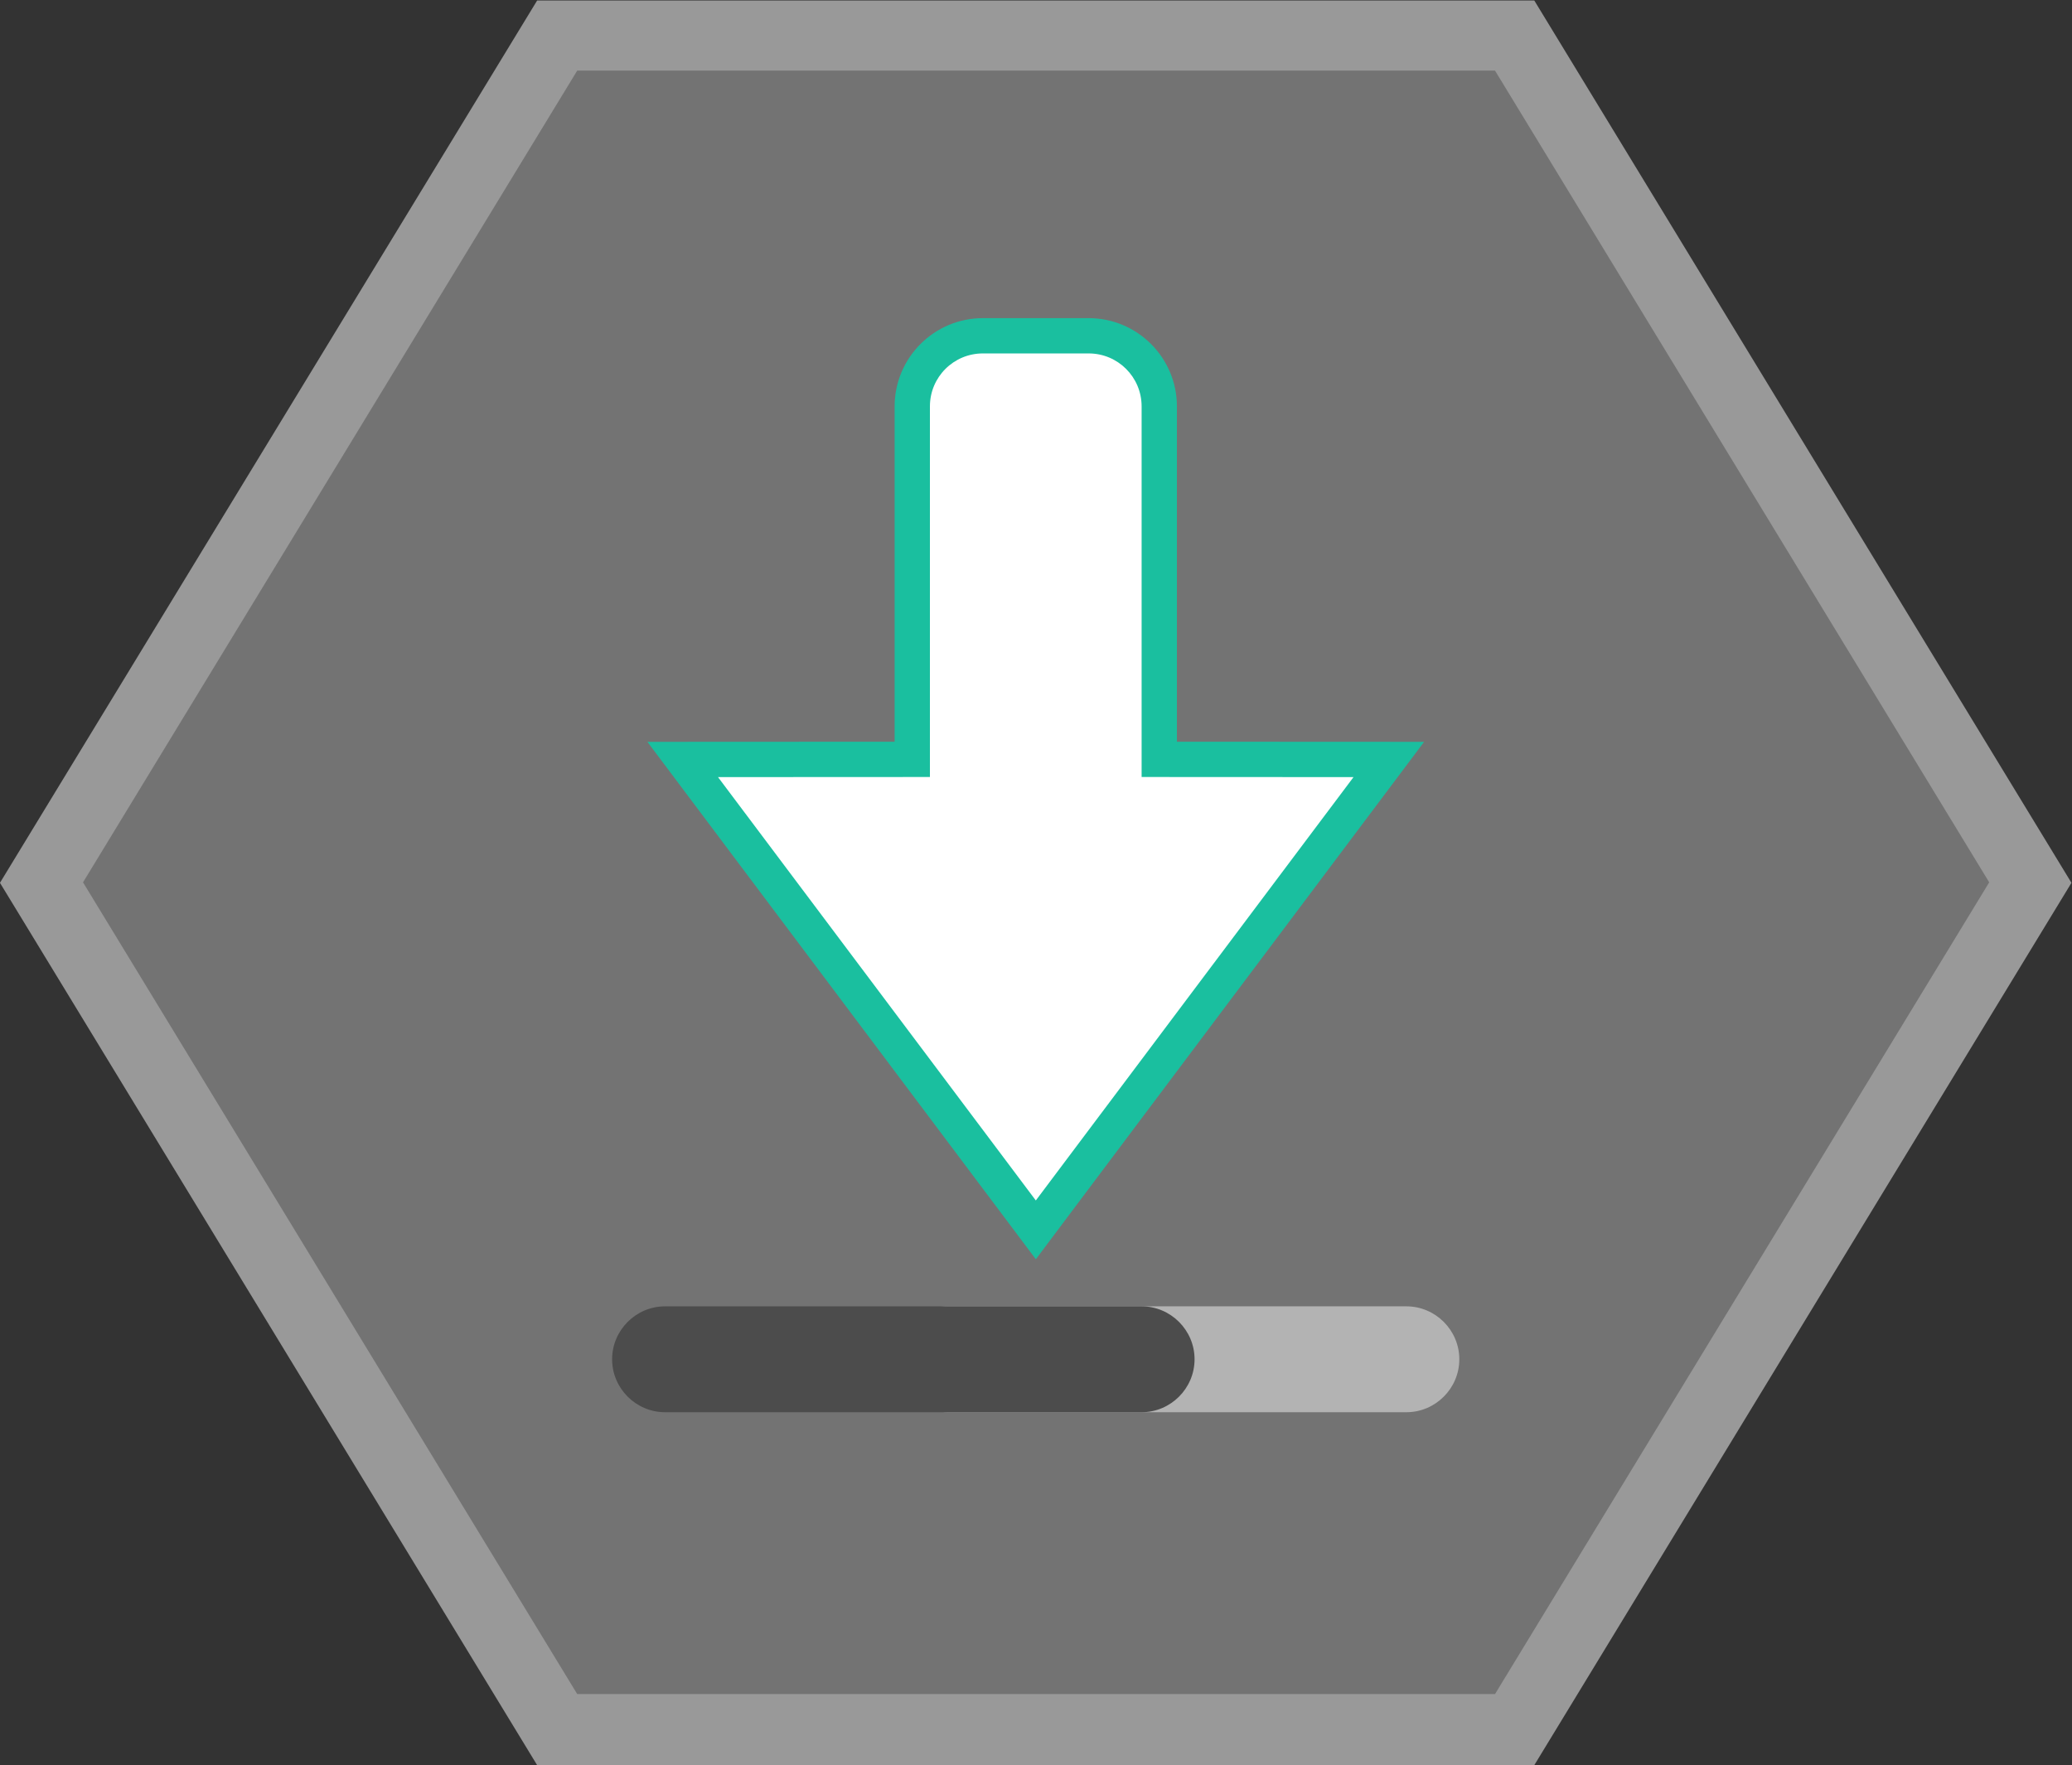 <svg xmlns="http://www.w3.org/2000/svg" xml:space="preserve" width="312.974" height="266.667"><rect width="100%" height="100%" fill="#333333" stroke="none"/><defs><clipPath id="a" clipPathUnits="userSpaceOnUse"><path d="M0 256h256V0H0Z"/></clipPath><clipPath id="b" clipPathUnits="userSpaceOnUse"><path d="M10.635 228h234.73V28H10.635Z"/></clipPath><clipPath id="c" clipPathUnits="userSpaceOnUse"><path d="M0 256h256V0H0Z"/></clipPath></defs><g clip-path="url(#a)" transform="matrix(1.333 0 0 -1.333 -14.18 304)"><g clip-path="url(#b)" style="opacity:.5"><path d="M0 0h-112.992l-2.338-3.84-56-92-2.532-4.16 2.532-4.159 56-92 2.338-3.841H0l2.338 3.841 56 92L60.869-100l-2.531 4.16-56 92z" style="fill:#fff;fill-opacity:1;fill-rule:nonzero;stroke:none" transform="translate(184.496 228)"/></g></g><path d="M0 0h-104l-56-92 56-92H0l56 92z" style="fill:#737373;fill-opacity:1;fill-rule:nonzero;stroke:none" transform="matrix(1.333 0 0 -1.333 225.82 10.667)"/><g clip-path="url(#c)" transform="matrix(1.333 0 0 -1.333 -14.18 304)"><path d="M0 0h-52c-3.3 0-6 2.7-6 6s2.7 6 6 6H0c3.3 0 6-2.7 6-6S3.3 0 0 0" style="fill:#b3b3b3;fill-opacity:1;fill-rule:nonzero;stroke:none" transform="translate(170 68)"/><path d="M0 0h-54c-3.3 0-6 2.7-6 6s2.7 6 6 6H0c3.3 0 6-2.7 6-6S3.3 0 0 0" style="fill:#4c4c4c;fill-opacity:1;fill-rule:nonzero;stroke:none" transform="translate(140 68)"/><path d="M0 0h-11.988c-5.514 0-10-4.486-10-10v-38.008l-20.014-.01-7.998-.004 4.801-6.397 36.012-47.982 3.2-4.263 3.199 4.264 36 47.982 4.799 6.396-7.997.004-20.014.01V-10C10-4.486 5.514 0 0 0" style="fill:#1abf9f;fill-opacity:1;fill-rule:nonzero;stroke:none" transform="translate(134 192)"/><path d="M0 0h-.012v42.006c0 3.318-2.681 6-6 6H-18c-3.318 0-6-2.682-6-6V0h-.012l-24-.012L-12-47.994 24-.012Z" style="fill:#fff;fill-opacity:1;fill-rule:nonzero;stroke:none" transform="translate(140.012 139.994)"/></g></svg>